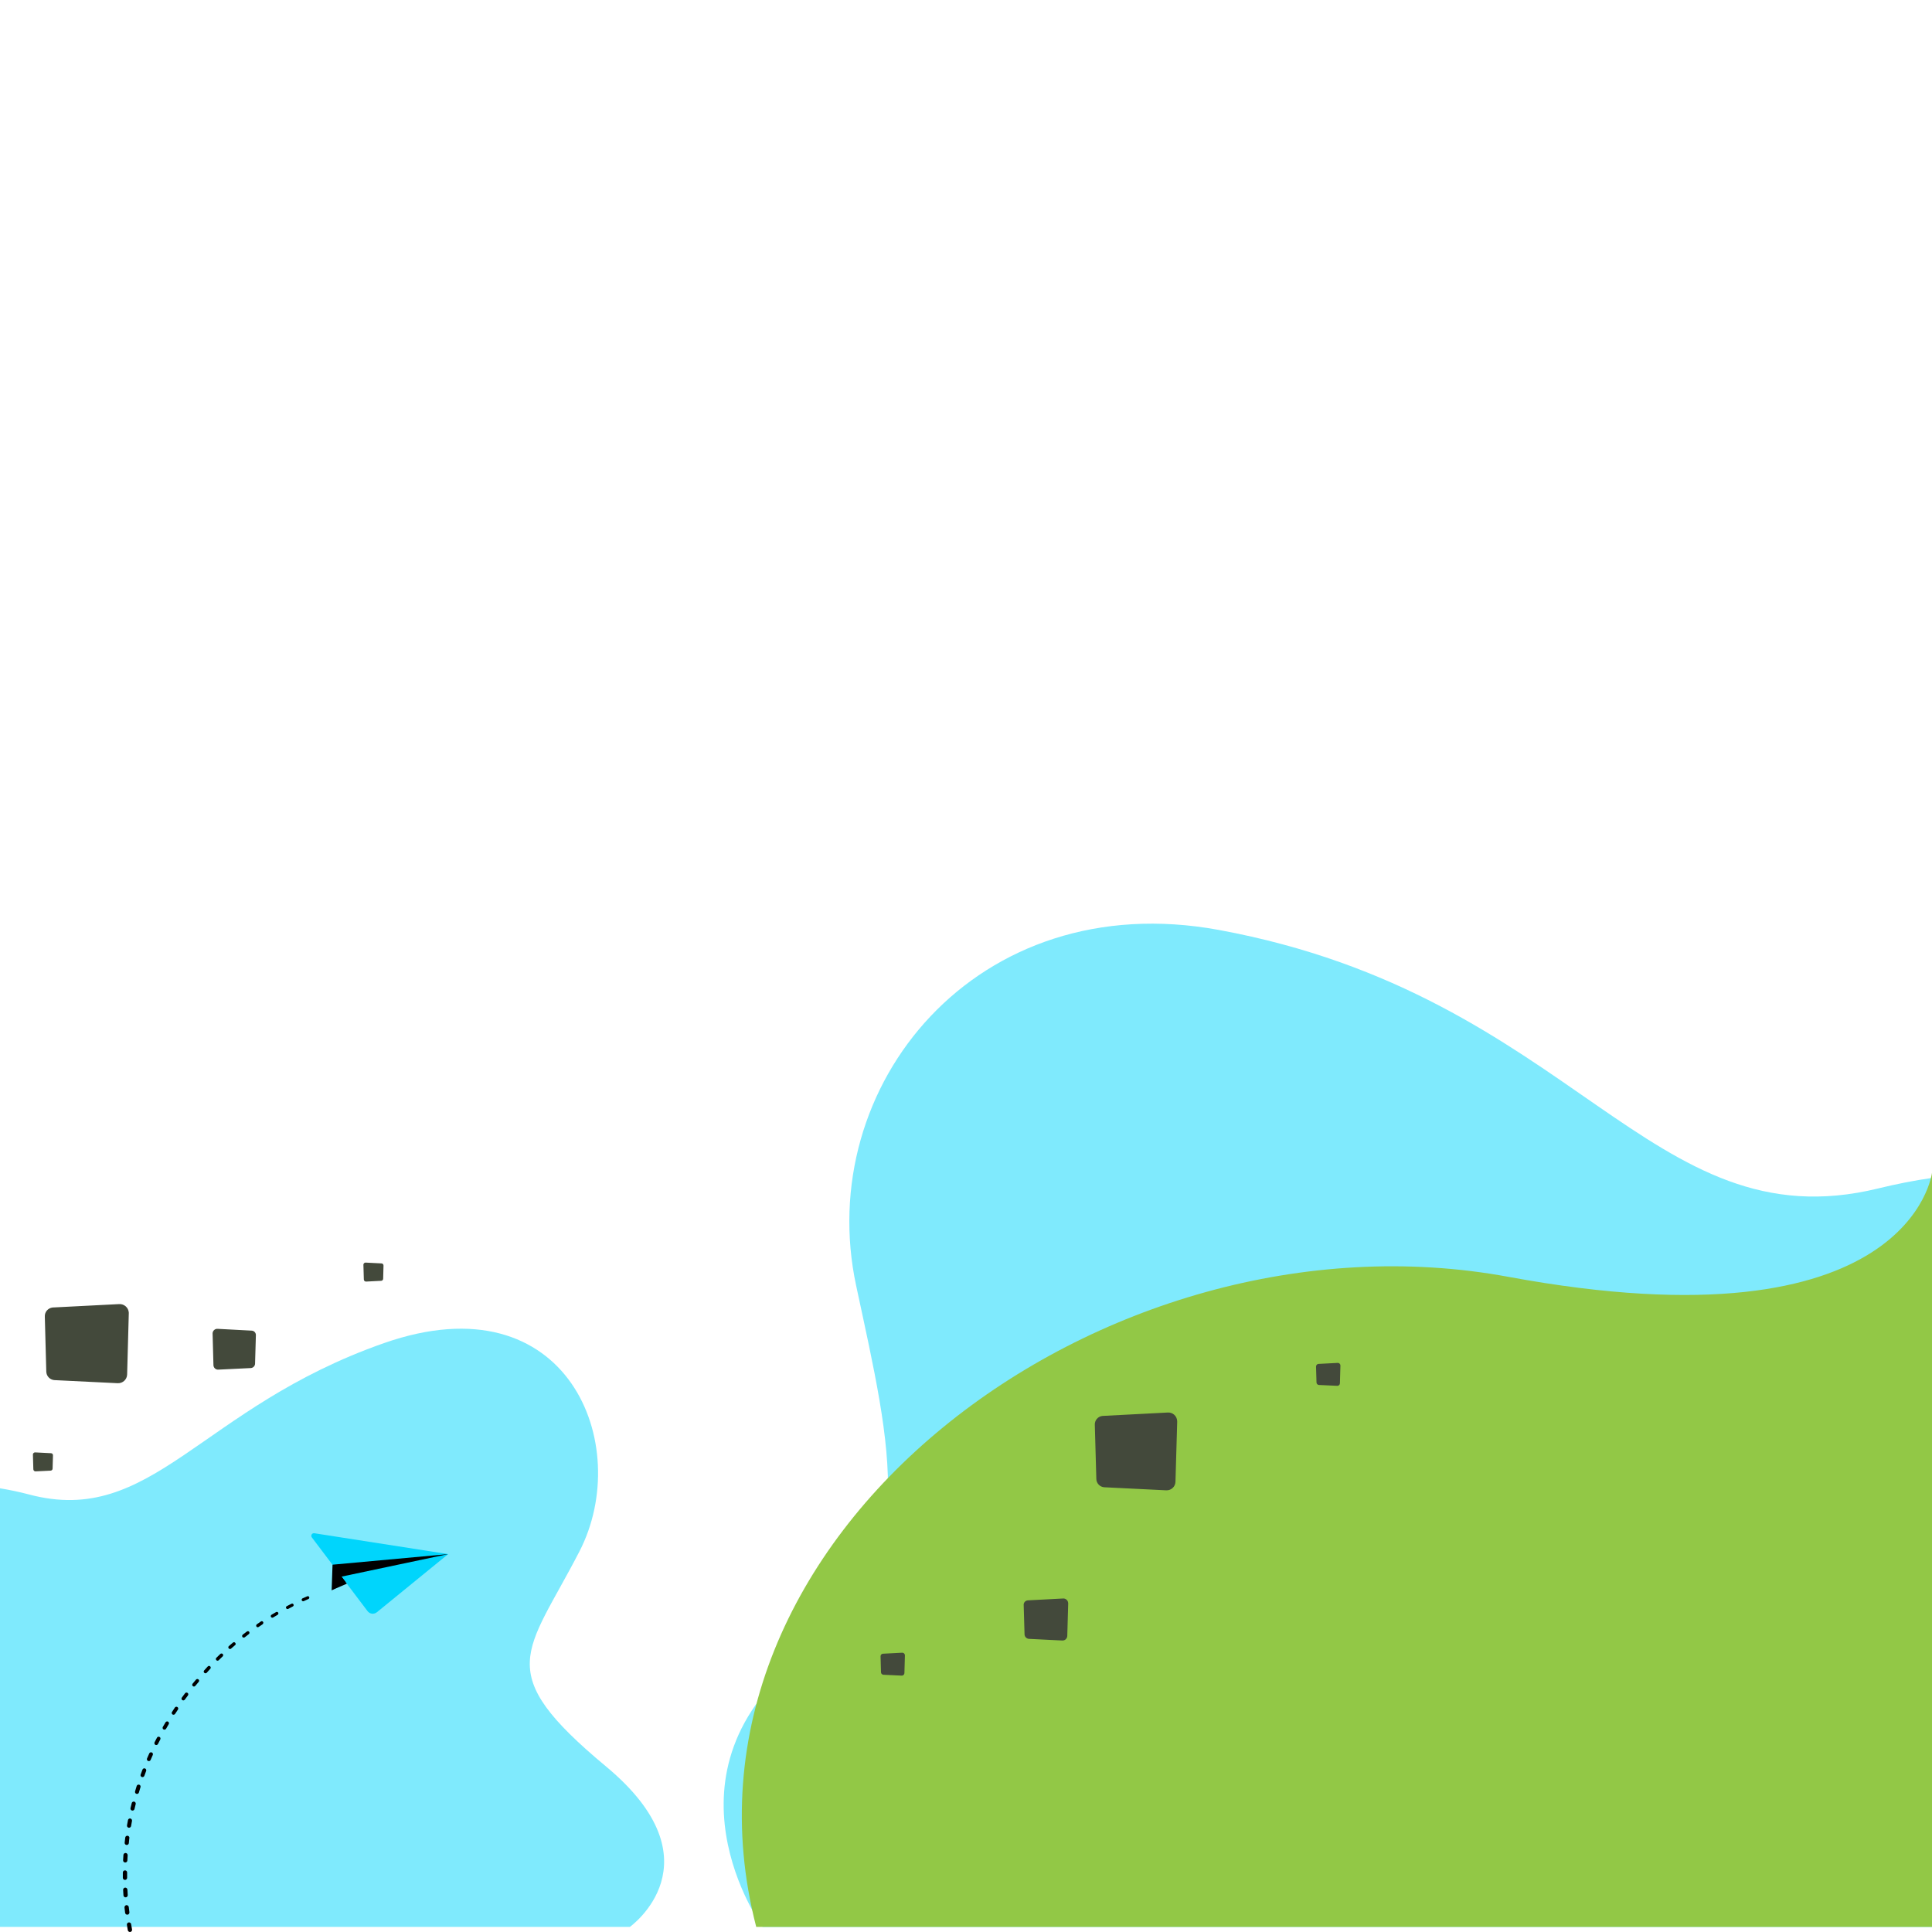 <?xml version="1.0" encoding="utf-8"?>
<!-- Generator: Adobe Illustrator 16.0.3, SVG Export Plug-In . SVG Version: 6.00 Build 0)  -->
<!DOCTYPE svg PUBLIC "-//W3C//DTD SVG 1.1//EN" "http://www.w3.org/Graphics/SVG/1.1/DTD/svg11.dtd">
<svg version="1.1" id="Capa_2" xmlns="http://www.w3.org/2000/svg" xmlns:xlink="http://www.w3.org/1999/xlink" x="0px" y="0px"
	 width="50px" height="50px" viewBox="0 0 50 50" enable-background="new 0 0 50 50" xml:space="preserve">
<path fill="#7FEAFD" d="M50,30.485c-0.451,0.064-0.914,0.155-1.389,0.271c-5.936,1.45-7.868-4.994-17.066-6.689
	c-6.269-1.155-10.496,4.038-9.388,9.206c0.917,4.277,1.691,7.242-1.279,9.506c-4.042,3.082-1.144,7.09-1.144,7.09H50V30.485z"/>
<path fill="#7FEAFD" d="M0,38.517c0.252,0.041,0.501,0.094,0.748,0.159c3.196,0.85,4.422-2.249,9.191-3.917s6.471,2.649,5.057,5.391
	c-1.37,2.657-2.284,3.094,0.689,5.567s0.616,4.151,0.616,4.151H0V38.517z"/>
<path fill="#92C846" d="M50,30.351c0,0-0.545,4.62-10.965,2.693c-10.465-1.935-22.076,6.731-19.464,16.824H50V30.351z"/>
<path fill="#43493B" d="M26.599,41.417l0.913-0.048c0.068-0.005,0.128,0.048,0.132,0.116c0.001,0.004,0.001,0.009,0.001,0.014
	l-0.024,0.84c-0.003,0.068-0.061,0.121-0.128,0.117c-0.002,0-0.002,0-0.004,0l-0.865-0.043c-0.061-0.006-0.108-0.057-0.109-0.117
	l-0.022-0.752C26.486,41.479,26.534,41.423,26.599,41.417z"/>
<path fill="#43493B" d="M28.533,36.644l1.689-0.088c0.126-0.008,0.235,0.088,0.243,0.215c0.001,0.008,0.001,0.017,0.001,0.025
	l-0.045,1.553c-0.004,0.126-0.109,0.225-0.236,0.22c-0.002,0-0.004,0-0.007,0l-1.604-0.079c-0.112-0.01-0.2-0.104-0.201-0.217
	l-0.039-1.393C28.325,36.761,28.414,36.655,28.533,36.644z"/>
<path fill="#43493B" d="M22.847,42.798l0.5-0.026c0.037-0.003,0.069,0.026,0.072,0.063c0,0.002,0,0.005,0,0.008l-0.013,0.459
	c-0.002,0.037-0.034,0.065-0.071,0.064c0,0-0.001,0-0.001-0.001l-0.474-0.022c-0.033-0.004-0.059-0.031-0.06-0.064l-0.011-0.411
	C22.786,42.832,22.812,42.802,22.847,42.798z"/>
<path fill="#43493B" d="M34.119,35.298l0.5-0.026c0.037-0.003,0.068,0.026,0.071,0.063c0,0.002,0,0.005,0,0.008l-0.013,0.459
	c-0.002,0.037-0.033,0.065-0.07,0.064c-0.001,0-0.002,0-0.002-0.001l-0.475-0.022c-0.032-0.004-0.059-0.031-0.059-0.064
	l-0.012-0.411C34.059,35.332,34.084,35.302,34.119,35.298z"/>
<path fill="#43493B" d="M1.324,37.609l-0.413-0.021c-0.03-0.002-0.057,0.021-0.059,0.052c0,0.002,0,0.004,0,0.006l0.011,0.38
	c0.001,0.03,0.027,0.054,0.057,0.053c0,0,0,0,0,0l0.392-0.019c0.028-0.003,0.049-0.025,0.049-0.053l0.01-0.34
	C1.374,37.638,1.353,37.612,1.324,37.609z"/>
<path fill="#43493B" d="M9.877,32.697l-0.413-0.021c-0.031-0.002-0.057,0.021-0.059,0.052c0,0.002,0,0.004,0,0.006l0.011,0.379
	c0.001,0.031,0.026,0.055,0.057,0.054c0,0,0.001,0,0.002,0l0.392-0.02c0.027-0.003,0.048-0.024,0.049-0.053l0.009-0.339
	C9.927,32.726,9.906,32.7,9.877,32.697z"/>
<path fill="#43493B" d="M1.362,33.838l1.722-0.088c0.129-0.008,0.241,0.091,0.249,0.22c0,0.008,0,0.015,0,0.021L3.29,35.575
	c-0.005,0.127-0.113,0.227-0.241,0.222c-0.002,0-0.005,0-0.007,0l-1.638-0.08c-0.114-0.01-0.203-0.104-0.206-0.22L1.16,34.079
	C1.151,33.957,1.241,33.851,1.362,33.838z"/>
<path fill="#43493B" d="M6.518,34.437L5.63,34.39c-0.066-0.004-0.124,0.047-0.128,0.113c0,0.004,0,0.008,0,0.013l0.022,0.817
	c0.003,0.065,0.059,0.117,0.124,0.113c0.001,0,0.003,0,0.004,0l0.843-0.041c0.059-0.006,0.105-0.055,0.106-0.113l0.021-0.73
	C6.628,34.498,6.581,34.442,6.518,34.437z"/>
<path d="M7.982,41.382l-0.123,0.056l0,0c-0.021,0.007-0.043-0.004-0.05-0.024c-0.006-0.018,0.001-0.037,0.018-0.047l0,0l0.125-0.055
	c0.02-0.009,0.042,0.001,0.05,0.021C8.011,41.351,8.002,41.373,7.982,41.382L7.982,41.382z"/>
<path d="M7.578,41.575l-0.119,0.063l0,0c-0.02,0.01-0.043,0.002-0.054-0.018s-0.002-0.043,0.017-0.053l0,0l0.123-0.063
	c0.02-0.009,0.043,0,0.052,0.021c0.007,0.018,0.001,0.037-0.016,0.048L7.578,41.575z"/>
<path d="M7.185,41.791L7.069,41.86l0,0c-0.02,0.012-0.044,0.005-0.056-0.014c-0.011-0.02-0.005-0.045,0.014-0.056l0,0l0.117-0.069
	c0.019-0.012,0.043-0.006,0.055,0.013c0,0.001,0,0.001,0,0.001C7.211,41.754,7.205,41.778,7.185,41.791L7.185,41.791L7.185,41.791z"
	/>
<path d="M6.805,42.03l-0.111,0.075l0,0c-0.019,0.013-0.044,0.009-0.057-0.01c0,0,0-0.001-0.001-0.001
	c-0.011-0.02-0.007-0.043,0.011-0.057l0,0l0.112-0.078c0.021-0.008,0.045,0.002,0.053,0.023c0.006,0.016,0.002,0.033-0.009,0.045
	L6.805,42.03z"/>
<path d="M6.44,42.29l-0.106,0.083l0,0c-0.019,0.013-0.045,0.01-0.06-0.008c-0.013-0.019-0.01-0.044,0.008-0.06l0,0l0.108-0.082
	c0.019-0.013,0.044-0.01,0.059,0.008C6.461,42.251,6.458,42.275,6.44,42.29L6.44,42.29z"/>
<path d="M6.09,42.571l-0.102,0.088l0,0c-0.015,0.02-0.042,0.022-0.062,0.008c-0.02-0.015-0.023-0.043-0.008-0.062
	c0.003-0.005,0.008-0.009,0.013-0.011l0,0l0.103-0.088c0.021-0.012,0.048-0.004,0.059,0.018C6.102,42.54,6.101,42.558,6.09,42.571
	L6.09,42.571z"/>
<path d="M5.757,42.872l-0.096,0.094l0,0c-0.018,0.018-0.045,0.017-0.062-0.001c-0.017-0.018-0.017-0.046,0.001-0.062l0,0
	l0.098-0.095c0.016-0.019,0.043-0.021,0.062-0.006c0.019,0.015,0.021,0.043,0.006,0.062c-0.002,0.002-0.005,0.005-0.007,0.007
	L5.757,42.872z"/>
<path d="M5.441,43.19l-0.09,0.1l0,0c-0.016,0.018-0.044,0.02-0.062,0.004c0,0-0.001-0.001-0.002-0.002
	c-0.018-0.016-0.02-0.043-0.003-0.062c0-0.001,0-0.001,0.001-0.001l0,0l0.092-0.101c0.017-0.019,0.045-0.019,0.063-0.002
	s0.019,0.045,0.002,0.063l0,0H5.441z"/>
<path d="M5.143,43.526L5.055,43.63l0,0c-0.015,0.02-0.042,0.023-0.062,0.009c0-0.001-0.001-0.001-0.002-0.002
	c-0.019-0.017-0.022-0.045-0.006-0.064l0,0l0.087-0.104c0.017-0.02,0.045-0.021,0.064-0.006c0.02,0.015,0.023,0.042,0.008,0.061
	C5.144,43.524,5.143,43.524,5.143,43.526L5.143,43.526z"/>
<path d="M4.864,43.878l-0.081,0.108l0,0c-0.014,0.021-0.042,0.027-0.064,0.013c-0.022-0.014-0.028-0.042-0.014-0.063
	c0.001-0.002,0.002-0.003,0.003-0.005l0,0l0.081-0.109c0.015-0.021,0.044-0.024,0.065-0.01c0.02,0.014,0.025,0.041,0.012,0.062
	c-0.001,0.001-0.001,0.003-0.002,0.003L4.864,43.878z"/>
<path d="M4.605,44.244l-0.074,0.112l0,0c-0.015,0.021-0.044,0.028-0.066,0.014c-0.021-0.014-0.028-0.043-0.014-0.064l0,0l0,0
	l0.075-0.115c0.014-0.021,0.043-0.027,0.065-0.013C4.614,44.192,4.62,44.222,4.605,44.244L4.605,44.244z"/>
<path d="M4.365,44.624L4.298,44.74l0,0c-0.014,0.022-0.043,0.03-0.066,0.018s-0.031-0.042-0.018-0.065c0,0,0,0,0,0l0,0l0.069-0.117
	c0.012-0.023,0.042-0.033,0.065-0.021c0.023,0.013,0.032,0.042,0.02,0.065C4.368,44.62,4.367,44.622,4.365,44.624L4.365,44.624z"/>
<path d="M4.148,45.017l-0.061,0.12l0,0c-0.014,0.023-0.043,0.031-0.067,0.019c-0.021-0.014-0.03-0.039-0.021-0.063l0,0l0.063-0.121
	c0.012-0.024,0.042-0.034,0.065-0.021C4.151,44.962,4.161,44.991,4.148,45.017L4.148,45.017L4.148,45.017z"/>
<path d="M3.953,45.421l-0.054,0.123l0,0c-0.008,0.025-0.037,0.04-0.063,0.031s-0.041-0.037-0.032-0.063
	c0.001-0.004,0.002-0.006,0.004-0.009l0,0l0.055-0.125c0.011-0.025,0.041-0.036,0.066-0.025c0.024,0.011,0.036,0.04,0.025,0.065l0,0
	L3.953,45.421z"/>
<path d="M3.782,45.833L3.735,45.96l0,0c-0.01,0.025-0.039,0.039-0.065,0.029l0,0c-0.026-0.01-0.04-0.039-0.03-0.065l0,0l0,0
	l0.048-0.128c0.01-0.025,0.039-0.039,0.064-0.029c0.026,0.01,0.04,0.039,0.03,0.064l0,0V45.833z"/>
<path d="M3.634,46.258l-0.038,0.128l0,0c-0.006,0.028-0.034,0.046-0.062,0.039c-0.028-0.006-0.045-0.033-0.039-0.062
	c0-0.003,0.001-0.005,0.002-0.007l0,0l0.04-0.133c0.007-0.027,0.035-0.043,0.063-0.036c0.028,0.007,0.044,0.035,0.037,0.063
	c0,0.002-0.001,0.003-0.002,0.005L3.634,46.258z"/>
<path d="M3.512,46.688L3.48,46.82l0,0c-0.008,0.028-0.037,0.044-0.065,0.036c-0.027-0.007-0.043-0.034-0.038-0.061l0,0l0.033-0.133
	c0.007-0.027,0.036-0.043,0.064-0.036C3.502,46.634,3.518,46.661,3.512,46.688L3.512,46.688z"/>
<path d="M3.416,47.126l-0.024,0.132l0,0c-0.005,0.028-0.033,0.048-0.062,0.043c-0.029-0.005-0.048-0.033-0.043-0.062l0,0l0,0
	l0.025-0.135c0.006-0.029,0.034-0.047,0.063-0.041c0.027,0.006,0.045,0.032,0.041,0.061V47.126z"/>
<path d="M3.347,47.568l-0.013,0.134l0,0c-0.005,0.029-0.033,0.05-0.063,0.045c-0.027-0.005-0.047-0.029-0.045-0.058l0,0l0.016-0.136
	c0.005-0.029,0.033-0.049,0.062-0.044c0.027,0.005,0.047,0.029,0.045,0.058L3.347,47.568z"/>
<path d="M3.304,48.015l-0.008,0.135l0,0c-0.001,0.029-0.027,0.053-0.058,0.051s-0.054-0.027-0.052-0.058l0,0l0.008-0.136
	c0.002-0.03,0.028-0.054,0.058-0.052s0.053,0.028,0.051,0.058V48.015z"/>
<path d="M3.29,48.462v0.135c0,0.03-0.025,0.055-0.055,0.055c-0.031,0-0.055-0.023-0.056-0.055l0,0l0,0V48.46
	c0-0.03,0.025-0.055,0.056-0.055c0.03,0,0.055,0.024,0.055,0.055V48.462z"/>
<path d="M3.298,48.909l0.008,0.135l0,0c0.002,0.03-0.021,0.057-0.052,0.059c0,0,0,0,0,0c-0.031,0.002-0.057-0.021-0.059-0.052l0,0
	l-0.008-0.136c-0.004-0.031,0.018-0.059,0.048-0.063c0.03-0.004,0.058,0.018,0.062,0.049C3.298,48.903,3.298,48.905,3.298,48.909
	L3.298,48.909z"/>
<path d="M3.333,49.356l0.016,0.133l0,0c0.003,0.031-0.018,0.059-0.049,0.063s-0.059-0.019-0.062-0.049l0,0l-0.016-0.135
	c-0.003-0.031,0.019-0.059,0.049-0.063C3.302,49.303,3.33,49.325,3.333,49.356L3.333,49.356z"/>
<path d="M3.394,49.8l0.023,0.131l0,0c0.007,0.031-0.012,0.061-0.042,0.068c-0.03,0.006-0.06-0.013-0.067-0.043
	c0-0.002-0.001-0.004-0.001-0.006l0,0l-0.023-0.135c-0.004-0.03,0.018-0.059,0.048-0.063c0.029-0.004,0.056,0.016,0.063,0.044V49.8z
	"/>
<polygon points="8.606,40.493 8.583,41.156 9.041,40.888 "/>
<path fill="#00D5FC" d="M11.598,40.22l-1.845,1.505c-0.035,0.028-0.081,0.042-0.126,0.037c-0.045-0.006-0.086-0.029-0.114-0.065
	L8.07,39.787c-0.022-0.03-0.017-0.071,0.013-0.095c0.015-0.01,0.033-0.015,0.051-0.012L11.598,40.22z"/>
<polygon points="8.606,40.494 11.598,40.22 8.838,40.803 8.824,40.986 "/>
<polygon points="8.977,40.985 8.583,41.156 8.838,40.803 "/>
</svg>
